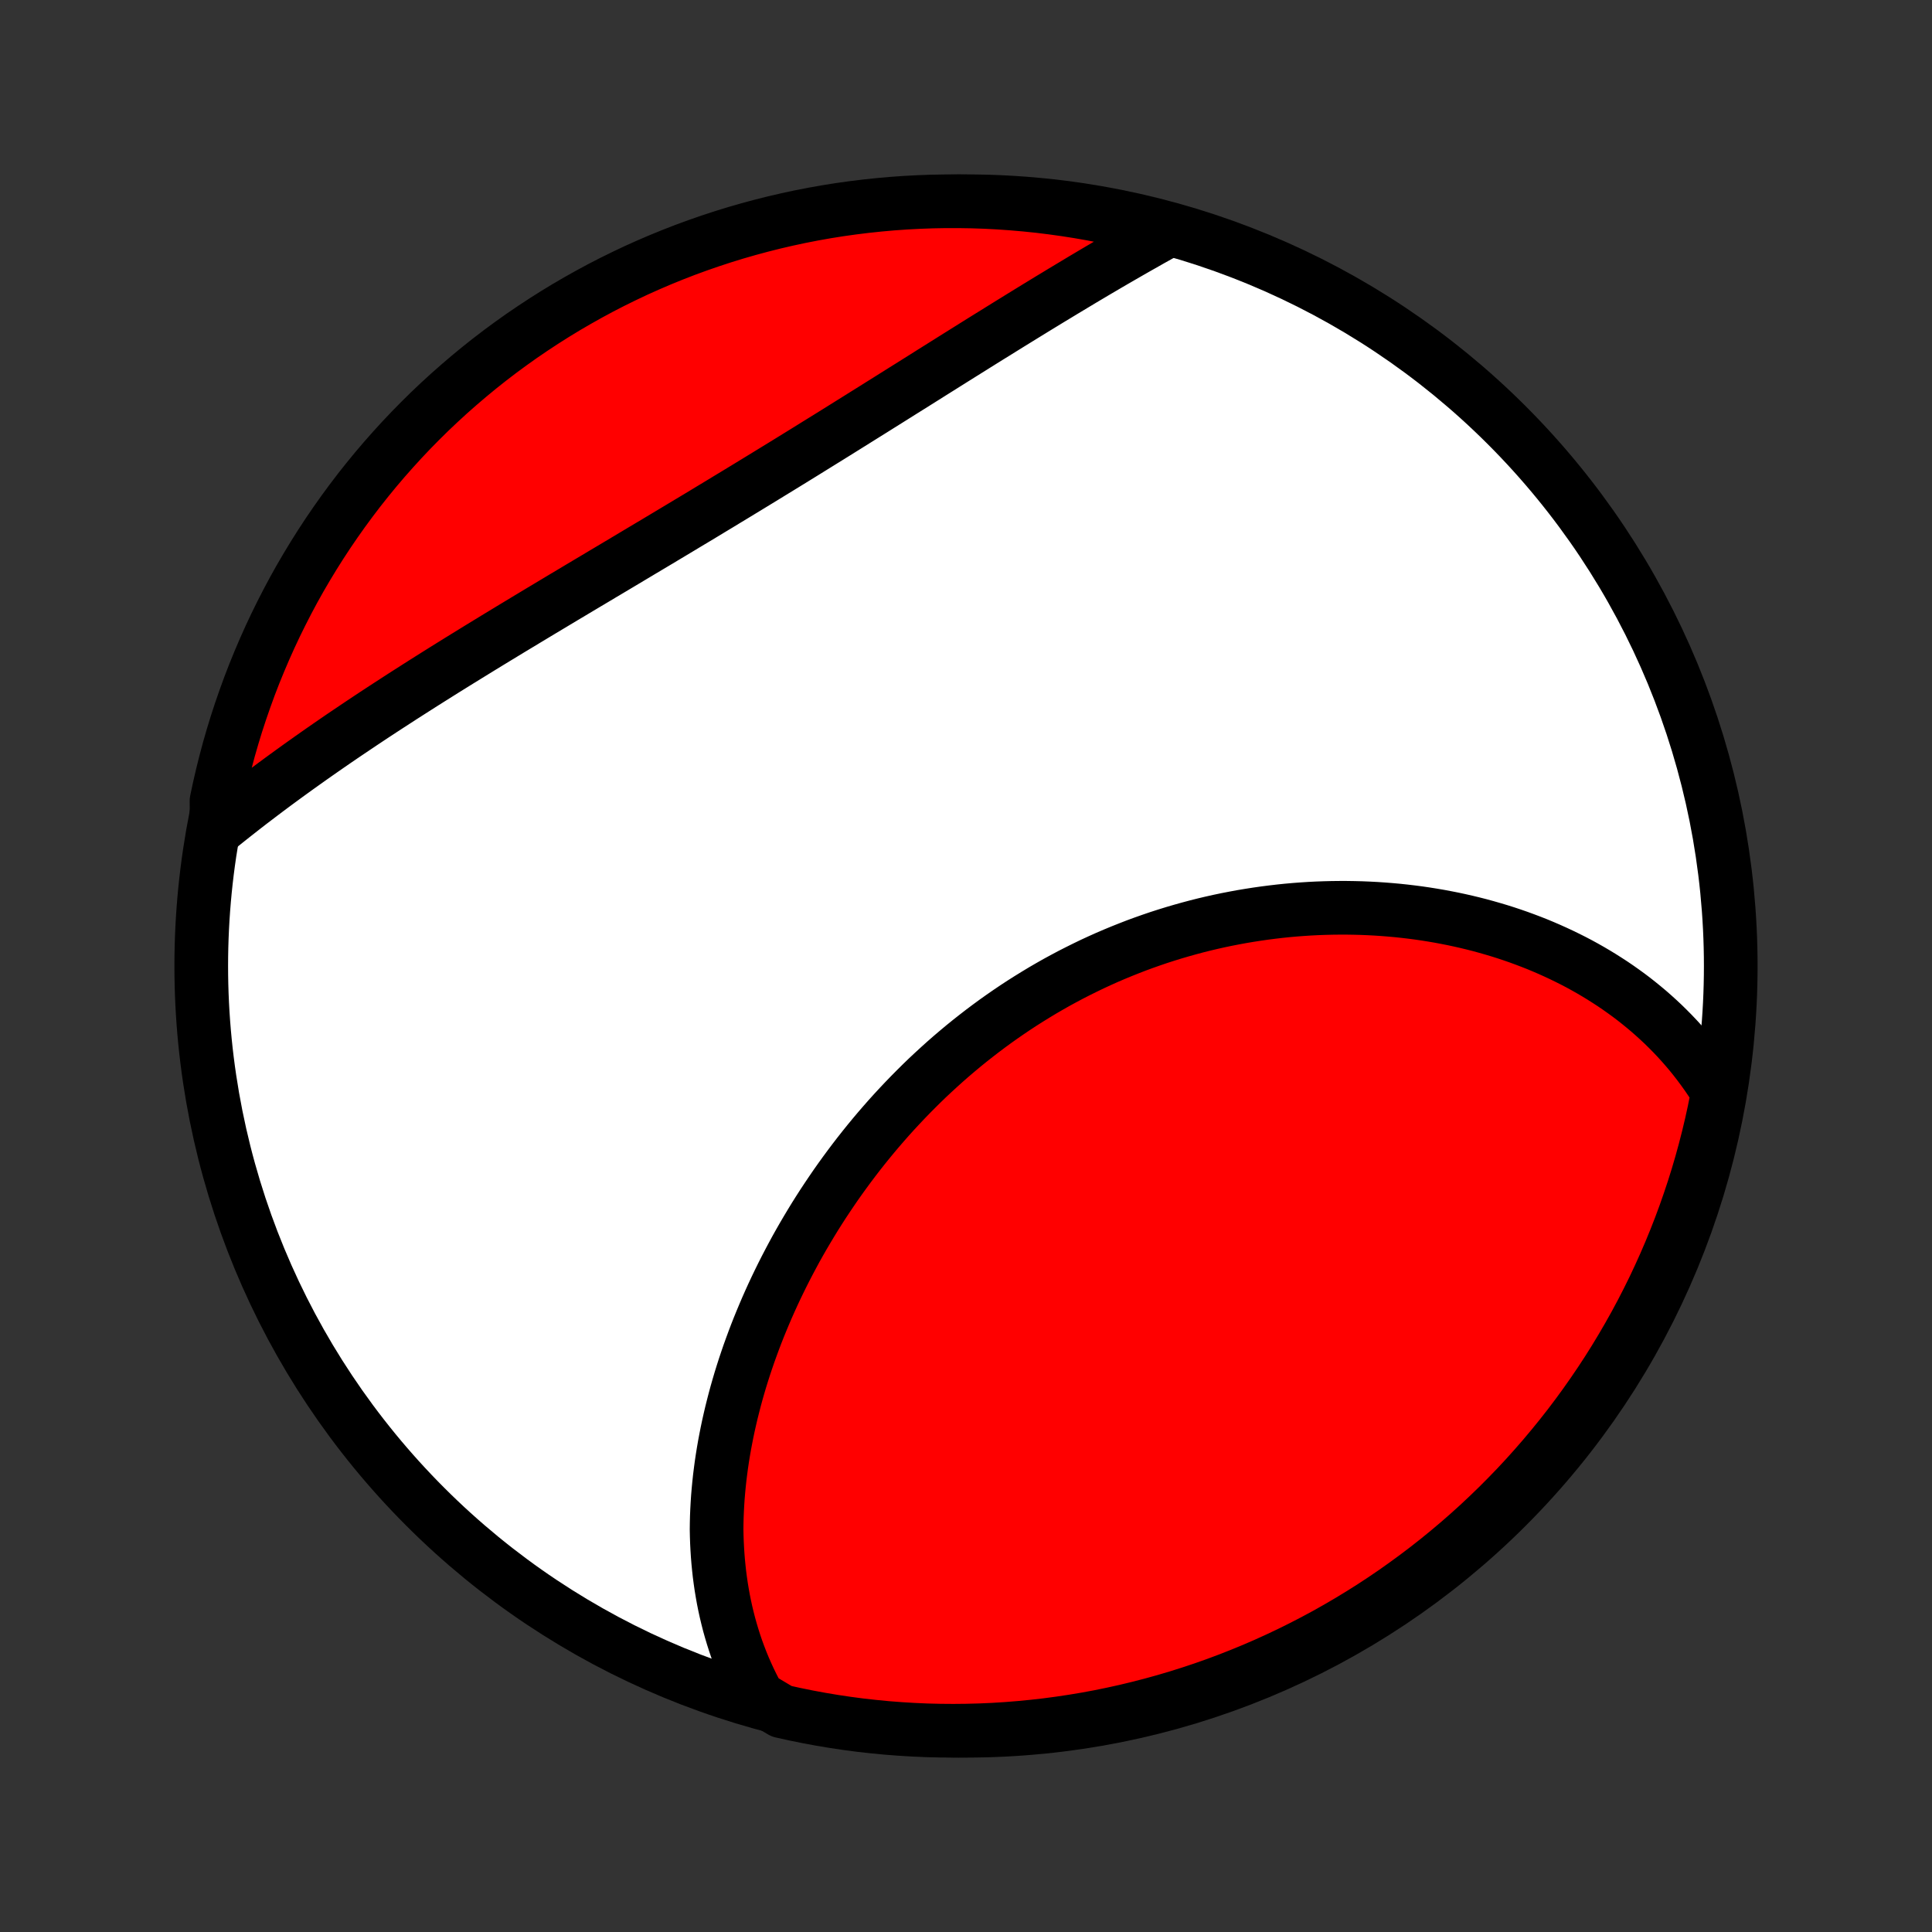 <?xml version="1.0" encoding="utf-8" standalone="no"?>
<!DOCTYPE svg PUBLIC "-//W3C//DTD SVG 1.1//EN"
  "http://www.w3.org/Graphics/SVG/1.1/DTD/svg11.dtd">
<!-- Created with matplotlib (http://matplotlib.org/) -->
<svg height="72pt" version="1.1" viewBox="0 0 72 72" width="72pt" xmlns="http://www.w3.org/2000/svg" xmlns:xlink="http://www.w3.org/1999/xlink">
 <rect x="0" y="0" width="72" height="72" fill="#333333" stroke="none"/>
 <defs>
  <style type="text/css">
*{stroke-linecap:butt;stroke-linejoin:round;}
  </style>
 </defs>
 <g id="figure_1">
  <g id="patch_1">
   <path d="
M0 72
L72 72
L72 0
L0 0
z
" style="fill:none;"/>
  </g>
  <g id="axes_1">
   <g id="PatchCollection_1">
    <defs>
     <path d="
M36 -7.5
C43.558 -7.5 50.808 -10.503 56.153 -15.848
C61.497 -21.192 64.5 -28.442 64.5 -36
C64.5 -43.558 61.497 -50.808 56.153 -56.153
C50.808 -61.497 43.558 -64.5 36 -64.5
C28.442 -64.5 21.192 -61.497 15.848 -56.153
C10.503 -50.808 7.5 -43.558 7.5 -36
C7.5 -28.442 10.503 -21.192 15.848 -15.848
C21.192 -10.503 28.442 -7.5 36 -7.5
z
" id="C0_0_a811fe30f3"/>
     <path d="
M28.268 -8.737
L28.148 -8.959
L28.033 -9.183
L27.924 -9.407
L27.821 -9.632
L27.722 -9.858
L27.629 -10.085
L27.541 -10.313
L27.457 -10.542
L27.379 -10.772
L27.306 -11.002
L27.237 -11.233
L27.172 -11.465
L27.113 -11.697
L27.057 -11.93
L27.006 -12.163
L26.959 -12.397
L26.917 -12.632
L26.878 -12.867
L26.844 -13.102
L26.813 -13.338
L26.787 -13.575
L26.764 -13.812
L26.745 -14.049
L26.73 -14.287
L26.718 -14.525
L26.71 -14.763
L26.705 -15.002
L26.708 -15.241
L26.714 -15.481
L26.724 -15.721
L26.737 -15.961
L26.753 -16.202
L26.773 -16.442
L26.796 -16.683
L26.822 -16.925
L26.852 -17.167
L26.884 -17.409
L26.92 -17.651
L26.959 -17.893
L27.001 -18.136
L27.047 -18.379
L27.095 -18.622
L27.146 -18.865
L27.201 -19.109
L27.258 -19.352
L27.319 -19.596
L27.382 -19.84
L27.448 -20.084
L27.518 -20.329
L27.59 -20.573
L27.666 -20.818
L27.744 -21.062
L27.826 -21.307
L27.91 -21.552
L27.998 -21.796
L28.088 -22.041
L28.181 -22.286
L28.277 -22.53
L28.377 -22.775
L28.479 -23.019
L28.584 -23.264
L28.692 -23.508
L28.803 -23.752
L28.917 -23.996
L29.034 -24.239
L29.154 -24.483
L29.277 -24.726
L29.403 -24.968
L29.532 -25.211
L29.663 -25.453
L29.798 -25.694
L29.936 -25.935
L30.077 -26.175
L30.221 -26.415
L30.367 -26.654
L30.517 -26.892
L30.67 -27.13
L30.826 -27.366
L30.985 -27.602
L31.146 -27.837
L31.311 -28.071
L31.479 -28.304
L31.65 -28.536
L31.823 -28.766
L32 -28.996
L32.18 -29.224
L32.362 -29.45
L32.548 -29.676
L32.736 -29.899
L32.928 -30.121
L33.122 -30.342
L33.32 -30.561
L33.52 -30.777
L33.723 -30.992
L33.929 -31.205
L34.138 -31.416
L34.349 -31.625
L34.563 -31.832
L34.781 -32.036
L35.001 -32.238
L35.223 -32.438
L35.448 -32.635
L35.676 -32.829
L35.906 -33.021
L36.139 -33.21
L36.375 -33.396
L36.613 -33.58
L36.853 -33.76
L37.096 -33.938
L37.341 -34.112
L37.588 -34.283
L37.837 -34.451
L38.089 -34.616
L38.343 -34.777
L38.599 -34.935
L38.856 -35.09
L39.116 -35.241
L39.377 -35.389
L39.64 -35.532
L39.905 -35.673
L40.172 -35.809
L40.44 -35.942
L40.709 -36.072
L40.98 -36.197
L41.252 -36.319
L41.525 -36.436
L41.8 -36.55
L42.076 -36.66
L42.352 -36.767
L42.63 -36.869
L42.908 -36.967
L43.187 -37.062
L43.467 -37.152
L43.748 -37.239
L44.028 -37.321
L44.31 -37.4
L44.591 -37.475
L44.873 -37.546
L45.156 -37.613
L45.438 -37.676
L45.72 -37.735
L46.003 -37.79
L46.285 -37.842
L46.567 -37.889
L46.849 -37.933
L47.13 -37.973
L47.411 -38.009
L47.692 -38.042
L47.972 -38.071
L48.252 -38.096
L48.531 -38.117
L48.809 -38.135
L49.086 -38.149
L49.363 -38.159
L49.639 -38.166
L49.914 -38.169
L50.188 -38.169
L50.46 -38.165
L50.732 -38.158
L51.003 -38.147
L51.272 -38.133
L51.541 -38.115
L51.807 -38.094
L52.073 -38.07
L52.337 -38.042
L52.6 -38.011
L52.862 -37.977
L53.122 -37.939
L53.38 -37.898
L53.638 -37.854
L53.893 -37.806
L54.147 -37.756
L54.399 -37.702
L54.65 -37.645
L54.899 -37.585
L55.146 -37.522
L55.391 -37.455
L55.635 -37.385
L55.877 -37.313
L56.117 -37.237
L56.355 -37.158
L56.591 -37.076
L56.826 -36.99
L57.058 -36.902
L57.289 -36.811
L57.517 -36.716
L57.744 -36.618
L57.968 -36.517
L58.191 -36.413
L58.411 -36.306
L58.63 -36.196
L58.846 -36.083
L59.06 -35.966
L59.272 -35.846
L59.481 -35.723
L59.688 -35.597
L59.893 -35.467
L60.096 -35.335
L60.296 -35.199
L60.494 -35.059
L60.69 -34.917
L60.883 -34.771
L61.073 -34.621
L61.261 -34.468
L61.447 -34.312
L61.629 -34.152
L61.809 -33.989
L61.987 -33.822
L62.161 -33.651
L62.333 -33.477
L62.502 -33.299
L62.667 -33.118
L62.83 -32.932
L62.99 -32.743
L63.146 -32.55
L63.299 -32.353
L63.449 -32.152
L63.596 -31.947
L63.739 -31.738
L63.879 -31.525
L64.014 -31.307
L63.981 -31.085
L63.882 -30.586
L63.775 -30.099
L63.659 -29.613
L63.535 -29.129
L63.403 -28.648
L63.262 -28.168
L63.113 -27.691
L62.955 -27.217
L62.79 -26.745
L62.616 -26.276
L62.434 -25.81
L62.244 -25.347
L62.046 -24.887
L61.84 -24.431
L61.627 -23.978
L61.405 -23.529
L61.176 -23.084
L60.939 -22.642
L60.694 -22.205
L60.442 -21.772
L60.183 -21.343
L59.916 -20.918
L59.642 -20.499
L59.36 -20.084
L59.072 -19.674
L58.776 -19.268
L58.474 -18.868
L58.164 -18.473
L57.848 -18.084
L57.526 -17.7
L57.196 -17.321
L56.861 -16.948
L56.519 -16.581
L56.17 -16.22
L55.816 -15.865
L55.455 -15.516
L55.089 -15.173
L54.717 -14.837
L54.339 -14.507
L53.955 -14.184
L53.566 -13.867
L53.172 -13.557
L52.772 -13.254
L52.367 -12.958
L51.958 -12.668
L51.543 -12.386
L51.124 -12.111
L50.7 -11.844
L50.272 -11.584
L49.839 -11.331
L49.402 -11.085
L48.961 -10.848
L48.516 -10.618
L48.067 -10.395
L47.615 -10.181
L47.159 -9.974
L46.699 -9.775
L46.237 -9.585
L45.771 -9.402
L45.302 -9.227
L44.831 -9.061
L44.356 -8.903
L43.88 -8.753
L43.4 -8.611
L42.919 -8.478
L42.435 -8.353
L41.95 -8.236
L41.462 -8.128
L40.974 -8.028
L40.483 -7.937
L39.991 -7.855
L39.498 -7.781
L39.004 -7.715
L38.509 -7.659
L38.013 -7.611
L37.516 -7.571
L37.02 -7.54
L36.522 -7.518
L36.025 -7.505
L35.528 -7.5
L35.03 -7.504
L34.533 -7.516
L34.037 -7.538
L33.541 -7.568
L33.046 -7.606
L32.551 -7.654
L32.058 -7.709
L31.566 -7.774
L31.076 -7.847
L30.586 -7.929
L30.099 -8.019
L29.613 -8.118
L29.129 -8.225
z
" id="C0_1_68496eb1dd"/>
     <path d="
M8.074 -41.1
L8.279 -41.266
L8.485 -41.431
L8.693 -41.596
L8.903 -41.761
L9.115 -41.927
L9.328 -42.092
L9.544 -42.256
L9.761 -42.421
L9.98 -42.586
L10.201 -42.751
L10.424 -42.915
L10.649 -43.08
L10.875 -43.244
L11.104 -43.409
L11.334 -43.573
L11.566 -43.738
L11.799 -43.902
L12.035 -44.067
L12.272 -44.231
L12.511 -44.396
L12.752 -44.561
L12.995 -44.725
L13.24 -44.89
L13.486 -45.055
L13.734 -45.22
L13.983 -45.385
L14.235 -45.55
L14.488 -45.715
L14.743 -45.88
L14.999 -46.046
L15.257 -46.211
L15.517 -46.377
L15.778 -46.543
L16.041 -46.709
L16.305 -46.875
L16.571 -47.042
L16.838 -47.208
L17.107 -47.375
L17.378 -47.542
L17.649 -47.709
L17.922 -47.877
L18.197 -48.045
L18.472 -48.213
L18.749 -48.381
L19.027 -48.55
L19.306 -48.718
L19.587 -48.888
L19.868 -49.057
L20.15 -49.227
L20.434 -49.397
L20.718 -49.567
L21.003 -49.738
L21.29 -49.909
L21.576 -50.08
L21.864 -50.252
L22.152 -50.423
L22.441 -50.596
L22.731 -50.768
L23.021 -50.941
L23.311 -51.114
L23.602 -51.288
L23.893 -51.462
L24.185 -51.636
L24.477 -51.81
L24.769 -51.985
L25.061 -52.16
L25.353 -52.335
L25.645 -52.511
L25.938 -52.686
L26.23 -52.862
L26.522 -53.039
L26.814 -53.215
L27.105 -53.392
L27.396 -53.568
L27.687 -53.745
L27.978 -53.922
L28.268 -54.099
L28.557 -54.276
L28.846 -54.453
L29.135 -54.63
L29.423 -54.807
L29.71 -54.984
L29.997 -55.161
L30.282 -55.338
L30.567 -55.515
L30.852 -55.691
L31.135 -55.867
L31.417 -56.043
L31.699 -56.219
L31.979 -56.394
L32.259 -56.569
L32.538 -56.743
L32.815 -56.917
L33.092 -57.09
L33.367 -57.263
L33.641 -57.435
L33.915 -57.606
L34.187 -57.777
L34.458 -57.947
L34.727 -58.117
L34.996 -58.285
L35.263 -58.453
L35.529 -58.62
L35.794 -58.786
L36.058 -58.951
L36.32 -59.115
L36.581 -59.278
L36.841 -59.44
L37.1 -59.6
L37.357 -59.76
L37.613 -59.919
L37.868 -60.076
L38.122 -60.233
L38.374 -60.388
L38.625 -60.542
L38.874 -60.694
L39.123 -60.846
L39.37 -60.995
L39.615 -61.144
L39.86 -61.291
L40.103 -61.437
L40.344 -61.582
L40.585 -61.725
L40.824 -61.867
L41.062 -62.007
L41.299 -62.146
L41.534 -62.283
L41.769 -62.419
L42.001 -62.553
L42.233 -62.686
L42.463 -62.817
L42.693 -62.947
L42.92 -63.076
L43.147 -63.202
L43.373 -63.328
L43.121 -63.452
L42.638 -63.596
L42.153 -63.716
L41.667 -63.828
L41.178 -63.931
L40.689 -64.026
L40.197 -64.112
L39.705 -64.189
L39.211 -64.258
L38.716 -64.319
L38.221 -64.37
L37.724 -64.413
L37.228 -64.448
L36.731 -64.474
L36.233 -64.491
L35.736 -64.499
L35.239 -64.499
L34.741 -64.49
L34.245 -64.472
L33.748 -64.446
L33.253 -64.411
L32.758 -64.367
L32.265 -64.315
L31.772 -64.254
L31.281 -64.185
L30.791 -64.107
L30.303 -64.02
L29.816 -63.925
L29.332 -63.821
L28.849 -63.709
L28.369 -63.588
L27.891 -63.459
L27.415 -63.322
L26.942 -63.176
L26.472 -63.022
L26.005 -62.86
L25.54 -62.69
L25.079 -62.511
L24.622 -62.325
L24.167 -62.13
L23.716 -61.928
L23.27 -61.717
L22.826 -61.499
L22.387 -61.273
L21.953 -61.039
L21.522 -60.797
L21.096 -60.549
L20.674 -60.292
L20.257 -60.028
L19.845 -59.757
L19.437 -59.479
L19.035 -59.193
L18.638 -58.901
L18.246 -58.601
L17.86 -58.295
L17.479 -57.981
L17.104 -57.661
L16.734 -57.335
L16.371 -57.002
L16.013 -56.663
L15.662 -56.317
L15.316 -55.965
L14.977 -55.607
L14.645 -55.243
L14.318 -54.873
L13.999 -54.498
L13.686 -54.116
L13.38 -53.73
L13.081 -53.337
L12.789 -52.94
L12.504 -52.537
L12.226 -52.13
L11.955 -51.717
L11.692 -51.3
L11.436 -50.878
L11.187 -50.452
L10.946 -50.021
L10.713 -49.585
L10.488 -49.146
L10.27 -48.703
L10.06 -48.256
L9.858 -47.805
L9.664 -47.35
L9.477 -46.892
L9.299 -46.431
L9.13 -45.966
L8.968 -45.499
L8.814 -45.029
L8.669 -44.555
L8.532 -44.08
L8.404 -43.601
L8.284 -43.121
L8.172 -42.638
L8.069 -42.153
z
" id="C0_2_8e9a7444e5"/>
    </defs>
    <g clip-path="url(#p1bffca34e9)">
     <use style="fill:#ffffff;stroke:#000000;stroke-width:2.0;" x="0.0" xlink:href="#C0_0_a811fe30f3" y="72.0"/>
    </g>
    <g clip-path="url(#p1bffca34e9)">
     <use style="fill:#ff0000;stroke:#000000;stroke-width:2.0;" x="0.0" xlink:href="#C0_1_68496eb1dd" y="72.0"/>
    </g>
    <g clip-path="url(#p1bffca34e9)">
     <use style="fill:#ff0000;stroke:#000000;stroke-width:2.0;" x="0.0" xlink:href="#C0_2_8e9a7444e5" y="72.0"/>
    </g>
   </g>
  </g>
 </g>
 <defs>
  <clipPath id="p1bffca34e9">
   <rect height="72.0" width="72.0" x="0.0" y="0.0"/>
  </clipPath>
 </defs>
</svg>
